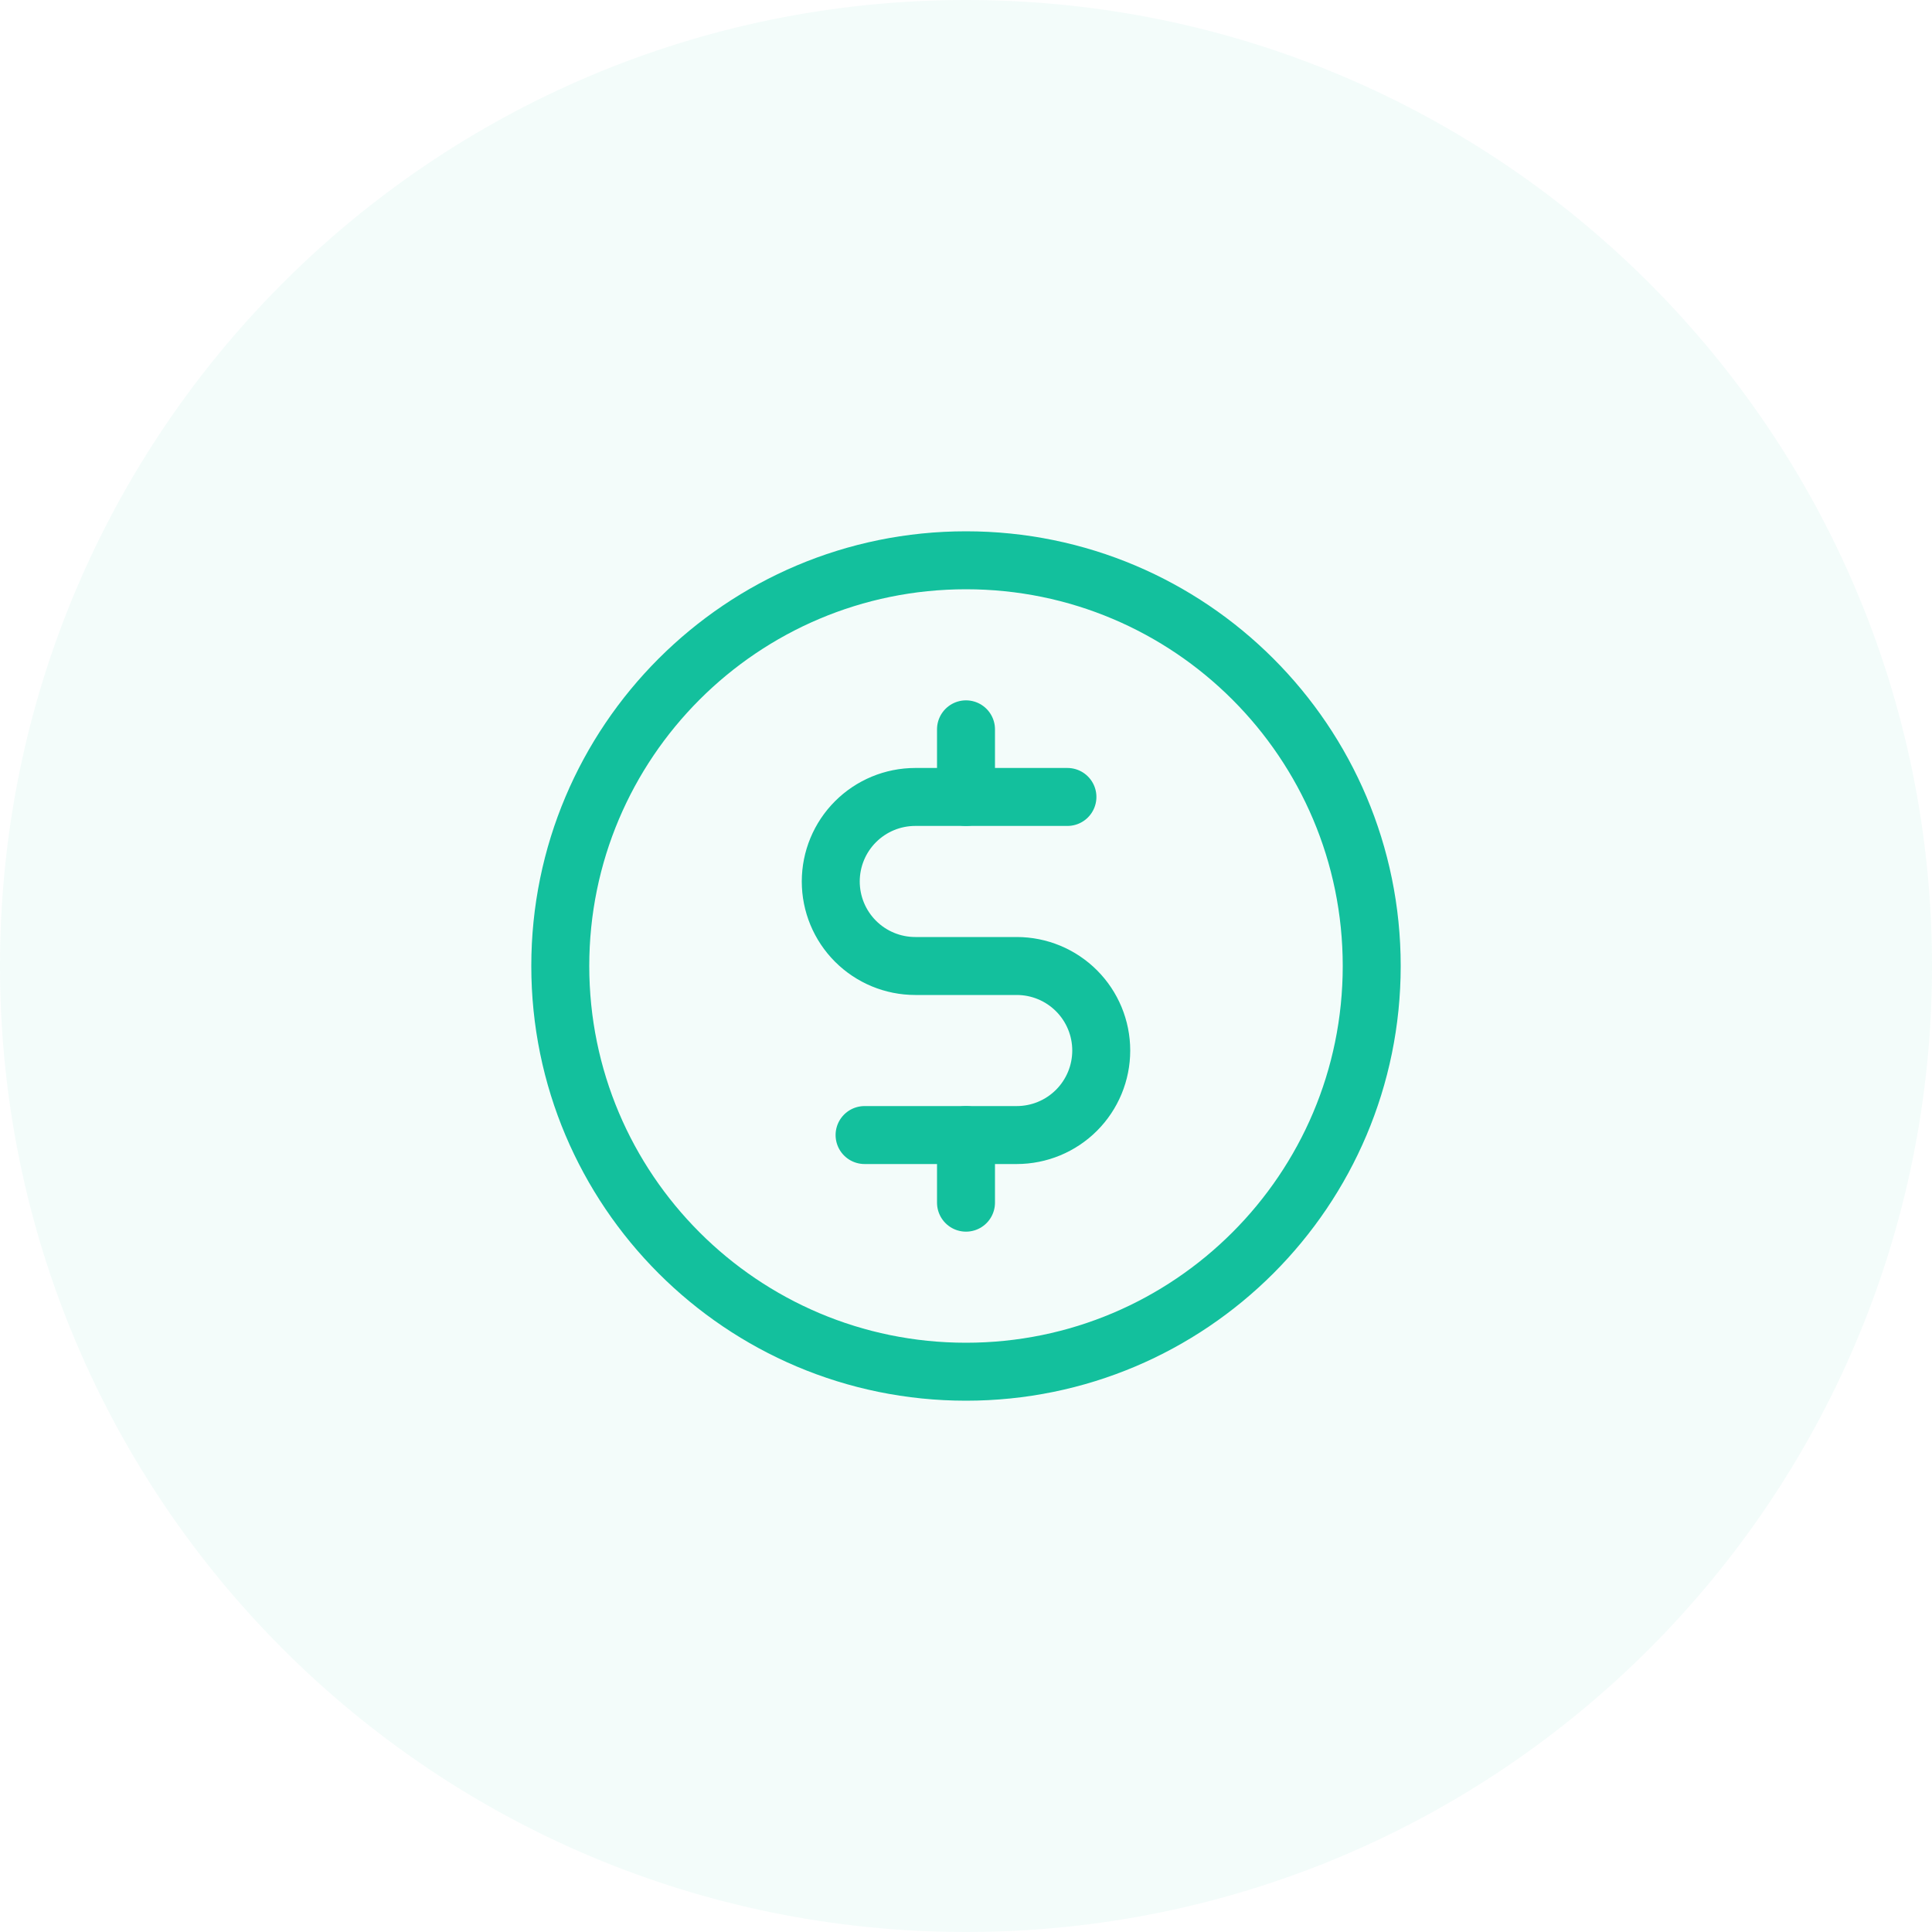 <?xml version="1.0" encoding="UTF-8"?>
<svg width="48px" height="48px" viewBox="0 0 48 48" version="1.1" xmlns="http://www.w3.org/2000/svg" xmlns:xlink="http://www.w3.org/1999/xlink">
    <title>Icon</title>
    <defs>
        <rect id="path-1" x="0" y="0" width="26.88" height="26.88"></rect>
    </defs>
    <g id="产品" stroke="none" stroke-width="1" fill="none" fill-rule="evenodd">
        <g id="首页" transform="translate(-599, -124)">
            <g id="Frame-507" transform="translate(278, 90)">
                <g id="Stock-Products" transform="translate(288, 0)">
                    <g id="Icon" transform="translate(33, 34)">
                        <path d="M24,0 C37.255,-2.4348735e-15 48,10.745 48,24 C48,37.255 37.255,48 24,48 C10.745,48 1.623249e-15,37.255 0,24 C-1.623249e-15,10.745 10.745,2.4348735e-15 24,0 Z" id="Rectangle-25" fill="#13c09d" opacity="0.047"></path>
                        <g id="CurrencyCircleDollar" transform="translate(10.56, 10.56)">
                            <mask id="mask-2" fill="white">
                                <use xlink:href="#path-1"></use>
                            </mask>
                            <g id="CurrencyCircleDollar-(Background/Mask)"></g>
                            <g mask="url(#mask-2)" id="Vector">
                                <path d="M26.88,0 L26.88,26.88 L0,26.88 L0,0 L26.88,0 Z"></path>
                                <line x1="13.44" y1="7.56" x2="13.44" y2="9.24" stroke="#13c09d" stroke-width="1.44" stroke-linecap="round" stroke-linejoin="round" stroke-dasharray="0,0"></line>
                                <line x1="13.44" y1="17.64" x2="13.44" y2="19.32" stroke="#13c09d" stroke-width="1.44" stroke-linecap="round" stroke-linejoin="round" stroke-dasharray="0,0"></line>
                                <path d="M13.44,23.52 C7.873,23.52 3.36,19.007 3.36,13.44 C3.36,7.873 7.873,3.36 13.44,3.36 C19.007,3.36 23.52,7.873 23.52,13.44 C23.52,19.007 19.007,23.52 13.44,23.52 Z" stroke="#13c09d" stroke-width="1.44" stroke-linecap="round" stroke-linejoin="round" stroke-dasharray="0,0"></path>
                                <path d="M10.92,17.64 L14.7,17.64 C15.257,17.64 15.791,17.419 16.185,17.025 C16.579,16.631 16.8,16.097 16.8,15.54 C16.8,14.983 16.579,14.449 16.185,14.055 C15.791,13.661 15.257,13.44 14.7,13.44 L12.18,13.44 C11.623,13.44 11.089,13.219 10.695,12.825 C10.301,12.431 10.08,11.897 10.08,11.34 C10.08,10.783 10.301,10.249 10.695,9.855 C11.089,9.461 11.623,9.24 12.18,9.24 L15.96,9.24" stroke="#13c09d" stroke-width="1.44" stroke-linecap="round" stroke-linejoin="round" stroke-dasharray="0,0" fill-rule="nonzero"></path>
                            </g>
                        </g>
                    </g>
                </g>
            </g>
        </g>
    </g>
</svg>